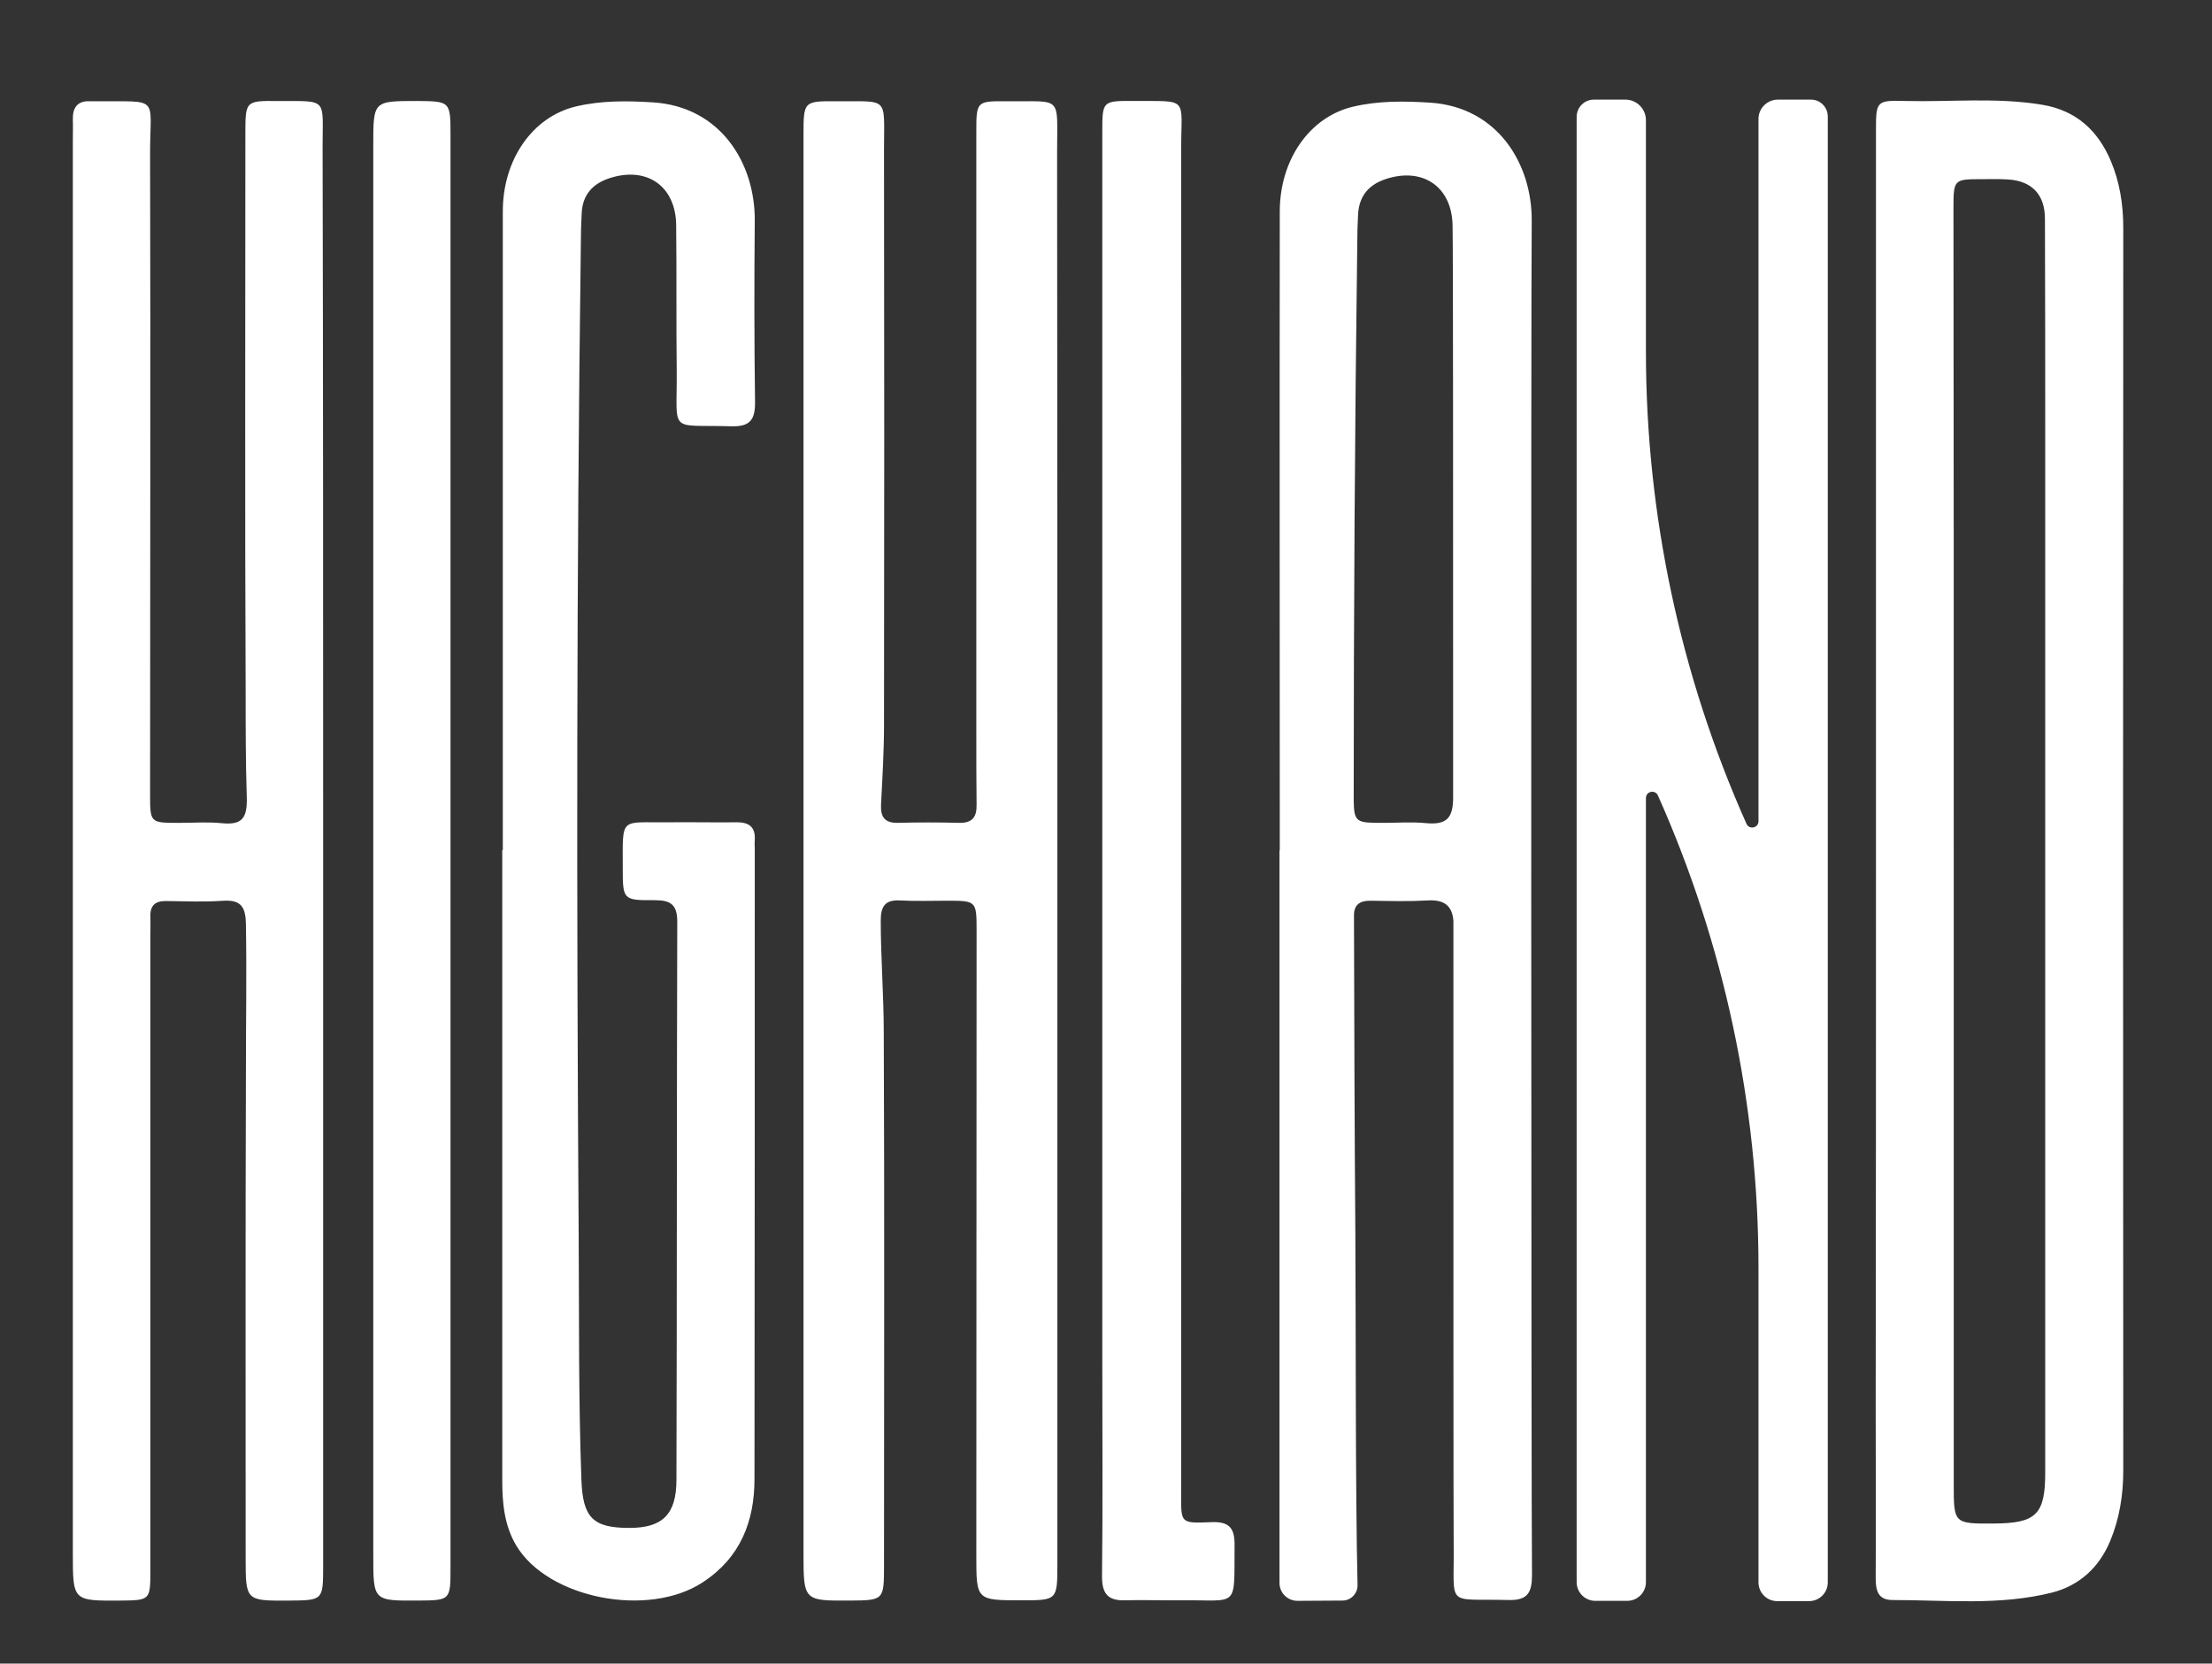 <svg width="113" height="85" viewBox="0 0 113 85" fill="none" xmlns="http://www.w3.org/2000/svg">
<rect x="0" y="0" width="113" height="85" fill="#333333" stroke="none"/>
<path d="M89.832 6.074V41.959C89.832 42.31 89.356 42.409 89.216 42.085C85.831 34.492 84.082 26.266 84.082 17.956V6.145C84.082 5.554 83.606 5.09 83.033 5.09H81.424C80.934 5.09 80.543 5.484 80.543 5.976V80.838C80.543 81.358 80.962 81.794 81.494 81.794H83.131C83.648 81.794 84.082 81.372 84.082 80.838V40.778C84.082 40.426 84.558 40.328 84.698 40.651C88.083 48.244 89.832 56.47 89.832 64.78V80.852C89.832 81.372 90.252 81.808 90.783 81.808H92.42C92.938 81.808 93.372 81.386 93.372 80.852V5.948C93.372 5.484 92.994 5.09 92.518 5.09H90.797C90.266 5.104 89.832 5.54 89.832 6.074Z" fill="white"/>
<path d="M54.016 43.449C54.016 55.598 54.016 67.733 54.016 79.882C54.016 81.766 54.016 81.766 52.184 81.766C49.875 81.766 49.875 81.766 49.875 79.474C49.875 68.844 49.889 58.227 49.889 47.597C49.889 46.022 49.889 46.022 48.364 46.022C47.567 46.022 46.783 46.05 45.986 46.008C45.23 45.966 44.993 46.289 44.993 47.035C44.993 48.947 45.147 50.859 45.147 52.772C45.188 61.841 45.16 70.911 45.16 79.994C45.16 81.752 45.147 81.766 43.44 81.78C41.047 81.794 41.047 81.794 41.047 79.347C41.047 55.204 41.047 31.061 41.047 6.918C41.047 5.175 41.047 5.16 42.754 5.175C45.44 5.189 45.16 4.907 45.16 7.635C45.175 17.436 45.175 27.223 45.16 37.023C45.16 38.387 45.077 39.765 45.007 41.129C44.979 41.762 45.217 42.057 45.874 42.043C46.909 42.015 47.959 42.015 49.008 42.043C49.665 42.057 49.903 41.748 49.889 41.115C49.875 39.92 49.875 38.725 49.875 37.544C49.875 27.279 49.875 17.014 49.875 6.749C49.875 5.175 49.889 5.16 51.428 5.175C54.31 5.203 54.002 4.823 54.002 7.79C54.016 19.672 54.016 31.567 54.016 43.449Z" fill="white"/>
<path d="M95.834 43.351C95.834 31.146 95.834 18.926 95.834 6.721C95.834 5.16 95.834 5.118 97.359 5.16C99.695 5.217 102.032 4.964 104.354 5.357C106.075 5.653 107.18 6.679 107.838 8.24C108.285 9.309 108.467 10.447 108.467 11.629C108.453 32.805 108.453 53.967 108.467 75.143C108.467 76.395 108.271 77.604 107.796 78.743C107.236 80.079 106.243 81.007 104.83 81.372C102.143 82.047 99.401 81.752 96.673 81.752C95.946 81.752 95.82 81.274 95.82 80.655C95.834 77.688 95.82 74.735 95.82 71.768C95.834 62.291 95.834 52.828 95.834 43.351ZM99.807 43.52C99.807 54.29 99.807 65.061 99.807 75.818C99.807 77.857 99.807 77.857 101.878 77.843C104.018 77.829 104.48 77.379 104.48 75.242C104.48 57.749 104.48 40.257 104.48 22.779C104.48 18.912 104.48 15.046 104.466 11.179C104.466 9.941 103.794 9.238 102.563 9.168C102.129 9.14 101.696 9.154 101.276 9.154C99.807 9.154 99.793 9.154 99.793 10.672C99.807 21.626 99.807 32.58 99.807 43.52Z" fill="white"/>
<path d="M16.508 43.38C16.508 55.599 16.508 67.804 16.508 80.023C16.508 81.767 16.494 81.767 14.774 81.781C12.563 81.795 12.549 81.795 12.549 79.629C12.549 71.319 12.535 63.009 12.563 54.699C12.563 52.21 12.605 49.721 12.563 47.232C12.549 46.375 12.339 45.967 11.416 46.023C10.381 46.093 9.513 46.051 8.464 46.037C7.932 46.037 7.667 46.262 7.681 46.825C7.695 47.148 7.681 47.471 7.681 47.795C7.681 58.594 7.681 69.407 7.681 80.206C7.681 81.767 7.681 81.767 6.128 81.781C3.721 81.795 3.721 81.795 3.721 79.376C3.721 55.318 3.721 31.245 3.721 7.186C3.721 6.821 3.735 6.469 3.721 6.103C3.707 5.499 3.959 5.133 4.617 5.175C4.687 5.175 4.757 5.175 4.826 5.175C8.254 5.203 7.653 4.838 7.667 7.931C7.695 18.815 7.667 29.684 7.667 40.567C7.667 42.044 7.667 42.044 9.15 42.044C9.863 42.044 10.591 41.988 11.304 42.058C12.367 42.17 12.647 41.819 12.605 40.68C12.549 38.908 12.549 37.151 12.549 35.379C12.507 25.873 12.535 16.368 12.535 6.863C12.535 5.161 12.535 5.147 14.172 5.161C16.774 5.175 16.48 4.964 16.48 7.495C16.508 19.462 16.508 31.414 16.508 43.38Z" fill="white"/>
<path d="M25.686 43.435C25.686 32.552 25.686 21.682 25.686 10.799C25.686 8.156 27.197 5.976 29.408 5.442C30.709 5.132 32.024 5.146 33.367 5.231C36.822 5.456 38.585 8.352 38.557 11.291C38.529 14.357 38.529 17.436 38.571 20.501C38.585 21.401 38.361 21.809 37.368 21.781C34.108 21.682 34.598 22.217 34.57 18.969C34.542 16.48 34.57 13.977 34.542 11.488C34.514 9.505 33.045 8.493 31.156 9.098C30.275 9.379 29.757 9.955 29.715 10.898C29.687 11.404 29.673 11.91 29.673 12.416C29.45 29.29 29.45 46.163 29.561 63.036C29.59 67.227 29.547 71.417 29.701 75.607C29.771 77.548 30.289 78.068 32.15 78.068C33.843 78.068 34.556 77.379 34.556 75.607C34.584 66.102 34.57 56.596 34.598 47.091C34.598 46.205 34.248 45.994 33.437 45.994C31.828 46.008 31.814 45.966 31.814 44.363C31.814 41.691 31.646 42.043 34.108 42.015C35.297 42.001 36.487 42.029 37.662 42.015C38.306 42.015 38.599 42.296 38.557 42.929C38.543 43.069 38.557 43.224 38.557 43.365C38.557 54.093 38.557 64.836 38.543 75.565C38.543 77.744 37.816 79.587 35.913 80.838C33.129 82.68 27.995 81.682 26.372 78.968C25.756 77.927 25.658 76.788 25.658 75.621C25.658 64.892 25.658 54.15 25.658 43.421C25.672 43.435 25.672 43.435 25.686 43.435Z" fill="white"/>
<path d="M56.311 43.491C56.311 31.244 56.311 18.997 56.311 6.749C56.311 5.16 56.311 5.146 57.934 5.16C60.76 5.175 60.34 4.936 60.34 7.593C60.354 30.428 60.34 53.25 60.34 76.085C60.34 77.843 60.214 77.843 61.921 77.773C62.774 77.744 63.068 78.068 63.068 78.897C63.04 82.23 63.32 81.738 60.396 81.766C59.431 81.78 58.451 81.738 57.486 81.766C56.619 81.794 56.297 81.457 56.297 80.557C56.339 76.915 56.311 73.259 56.311 69.617C56.311 60.899 56.311 52.195 56.311 43.491Z" fill="white"/>
<path d="M23.014 43.435C23.014 55.654 23.014 67.859 23.014 80.079C23.014 81.766 23.014 81.766 21.363 81.78C19.069 81.794 19.069 81.794 19.069 79.488C19.069 55.457 19.069 31.427 19.069 7.396C19.069 5.16 19.069 5.16 21.307 5.16C23 5.175 23.014 5.175 23.014 6.904C23.014 19.081 23.014 31.258 23.014 43.435Z" fill="white"/>
<path d="M78.248 11.305C78.276 8.381 76.513 5.47 73.058 5.245C71.714 5.16 70.399 5.146 69.098 5.456C66.888 5.99 65.377 8.17 65.377 10.813C65.363 21.697 65.377 32.566 65.377 43.449H65.363C65.363 53.883 65.363 70.123 65.363 80.88C65.363 81.386 65.769 81.794 66.286 81.794L68.581 81.78C69.014 81.78 69.364 81.414 69.35 80.978C69.238 76.395 69.266 67.002 69.238 63.05C69.196 57.623 69.182 52.195 69.168 46.768C69.168 46.247 69.448 46.022 69.98 46.022C71.029 46.036 71.896 46.065 72.932 46.008C73.799 45.952 74.191 46.304 74.247 47.049C74.247 62.657 74.247 77.745 74.261 78.94C74.303 82.188 73.799 81.668 77.059 81.752C78.052 81.78 78.262 81.358 78.262 80.472C78.22 77.421 78.206 14.385 78.248 11.305ZM74.233 40.679C74.247 41.818 73.897 42.156 72.834 42.057C72.12 41.987 71.393 42.043 70.679 42.043C69.308 42.043 69.168 42.043 69.154 40.89C69.154 31.413 69.21 21.936 69.336 12.458C69.336 11.952 69.35 11.446 69.378 10.94C69.434 9.998 69.938 9.421 70.819 9.14C72.694 8.535 74.177 9.548 74.205 11.53C74.233 12.641 74.233 26.084 74.233 40.679Z" fill="white"/>
</svg>
